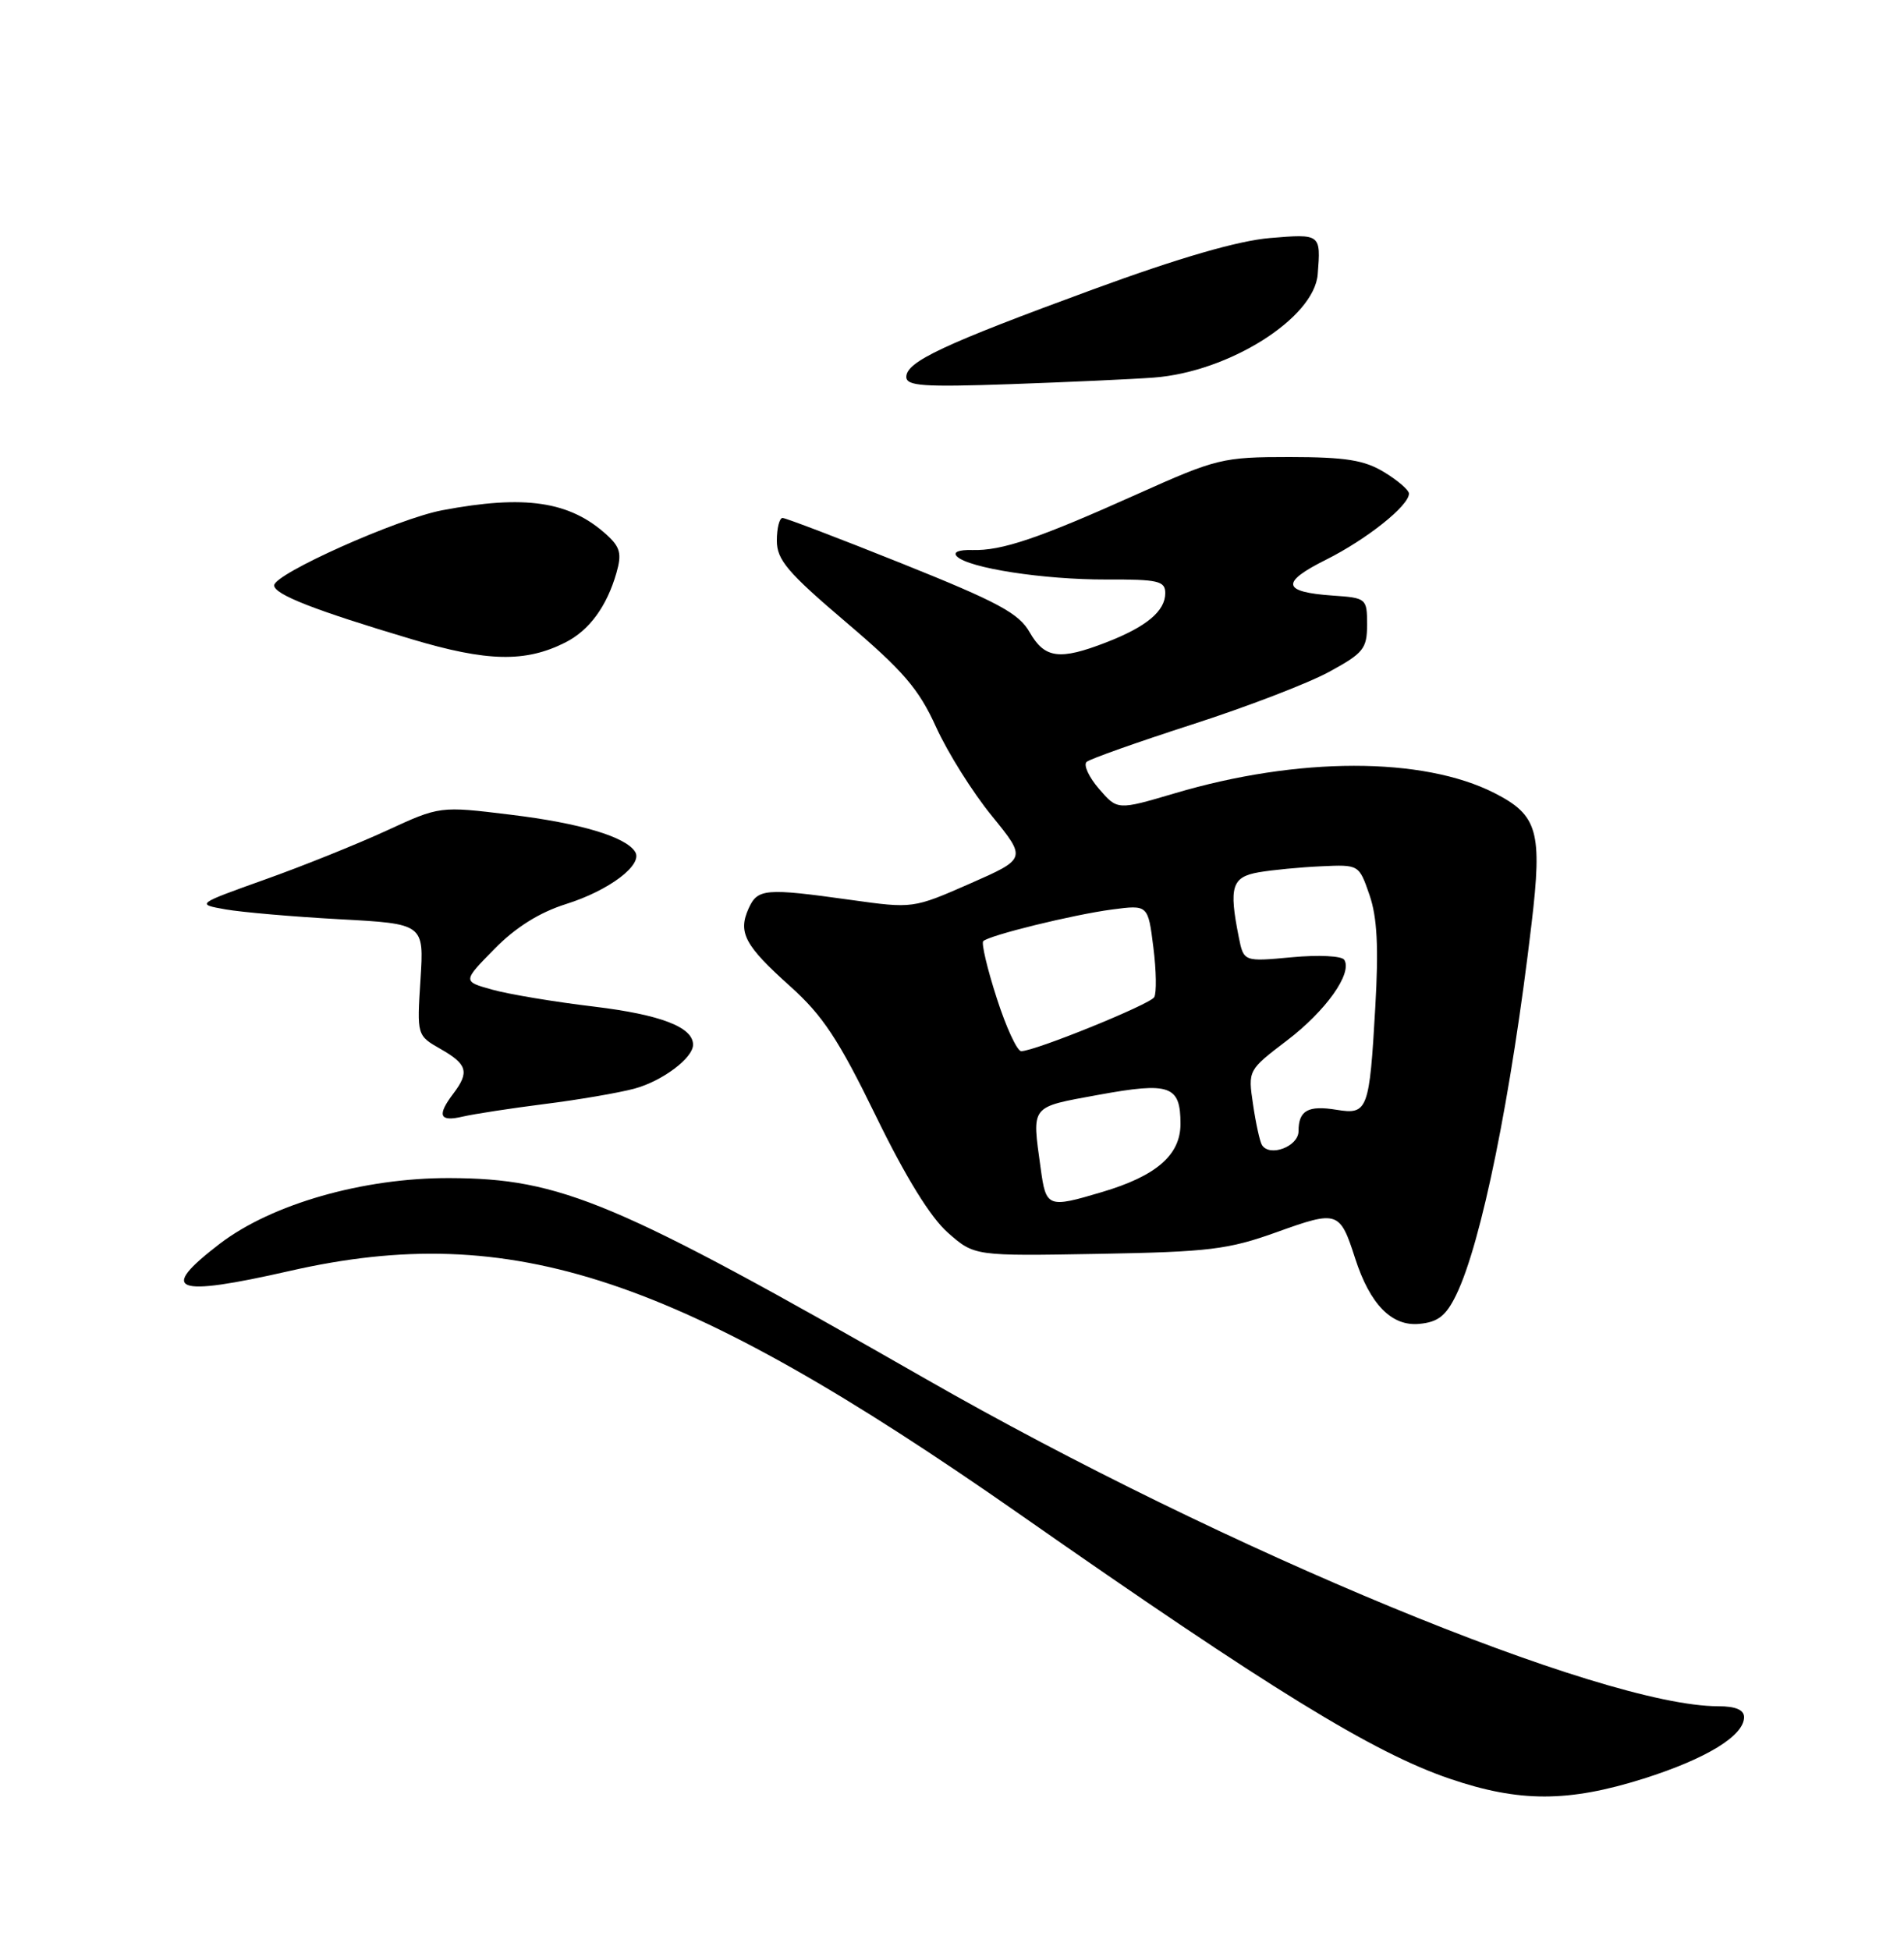 <?xml version="1.0" encoding="UTF-8" standalone="no"?>
<!DOCTYPE svg PUBLIC "-//W3C//DTD SVG 1.1//EN" "http://www.w3.org/Graphics/SVG/1.1/DTD/svg11.dtd" >
<svg xmlns="http://www.w3.org/2000/svg" xmlns:xlink="http://www.w3.org/1999/xlink" version="1.1" viewBox="0 0 250 256">
 <g >
 <path fill="currentColor"
d=" M 215.82 233.50 C 224.06 230.89 229.00 227.87 229.00 225.43 C 229.00 224.47 227.88 224.00 225.61 224.00 C 210.40 224.00 160.91 203.56 121.50 181.00 C 80.77 157.69 73.69 154.71 59.00 154.66 C 47.69 154.63 35.69 158.06 28.86 163.28 C 20.71 169.52 22.79 170.32 38.05 166.85 C 67.23 160.20 89.07 167.48 133.90 198.80 C 166.81 221.80 180.29 230.09 190.37 233.52 C 199.49 236.63 205.93 236.62 215.82 233.50 Z  M 191.20 170.00 C 194.51 163.21 198.43 143.92 201.10 121.24 C 202.53 109.15 201.92 107.02 196.24 104.12 C 186.84 99.33 170.42 99.34 154.20 104.16 C 146.72 106.37 146.72 106.37 144.29 103.55 C 142.96 102.00 142.23 100.41 142.68 100.02 C 143.13 99.63 149.35 97.43 156.50 95.12 C 163.65 92.82 171.75 89.71 174.50 88.21 C 179.03 85.75 179.50 85.16 179.50 82.00 C 179.50 78.57 179.42 78.49 175.00 78.19 C 168.33 77.72 168.10 76.48 174.13 73.47 C 179.46 70.80 185.00 66.39 185.00 64.80 C 185.00 64.34 183.54 63.08 181.75 61.99 C 179.14 60.40 176.71 60.01 169.34 60.00 C 160.53 60.00 159.76 60.19 149.34 64.86 C 136.34 70.70 131.55 72.32 127.65 72.21 C 125.87 72.16 125.09 72.49 125.65 73.05 C 127.18 74.58 137.02 76.10 145.25 76.08 C 152.08 76.05 153.00 76.27 153.00 77.87 C 153.00 80.23 150.53 82.29 145.23 84.34 C 139.12 86.71 137.17 86.45 135.20 83.01 C 133.78 80.51 131.06 79.05 118.50 74.01 C 110.25 70.70 103.16 68.00 102.75 68.00 C 102.34 68.00 102.00 69.34 102.00 70.98 C 102.00 73.49 103.40 75.15 111.08 81.68 C 118.60 88.07 120.64 90.44 122.91 95.45 C 124.42 98.78 127.71 104.03 130.23 107.11 C 134.80 112.73 134.80 112.73 127.34 116.01 C 119.89 119.28 119.86 119.28 111.69 118.14 C 100.47 116.57 99.48 116.66 98.30 119.25 C 96.87 122.42 97.77 124.12 103.75 129.48 C 108.02 133.31 110.10 136.45 114.99 146.48 C 118.93 154.57 122.18 159.83 124.47 161.84 C 127.95 164.90 127.95 164.90 144.23 164.61 C 158.78 164.35 161.26 164.05 167.69 161.74 C 175.65 158.88 175.93 158.98 177.93 165.19 C 179.88 171.24 182.73 174.16 186.37 173.80 C 188.82 173.57 189.87 172.74 191.20 170.00 Z  M 71.50 144.94 C 75.90 144.39 81.21 143.48 83.30 142.92 C 86.96 141.93 91.00 138.91 91.00 137.15 C 91.00 134.84 86.74 133.21 78.00 132.15 C 72.78 131.53 66.76 130.52 64.62 129.92 C 60.74 128.84 60.74 128.84 64.91 124.59 C 67.71 121.74 70.82 119.79 74.34 118.68 C 79.99 116.90 84.45 113.53 83.40 111.84 C 82.17 109.85 76.18 108.06 66.99 106.95 C 57.75 105.82 57.75 105.82 50.75 109.05 C 46.90 110.82 39.71 113.72 34.75 115.48 C 25.75 118.70 25.75 118.70 29.63 119.39 C 31.76 119.76 38.49 120.35 44.59 120.68 C 55.68 121.28 55.68 121.28 55.21 128.61 C 54.74 135.94 54.74 135.94 57.86 137.72 C 61.36 139.71 61.66 140.75 59.53 143.56 C 57.34 146.45 57.69 147.31 60.75 146.59 C 62.26 146.24 67.10 145.50 71.50 144.94 Z  M 74.24 84.34 C 77.37 82.76 79.68 79.61 80.94 75.21 C 81.66 72.70 81.44 71.83 79.66 70.21 C 74.81 65.80 68.93 64.93 58.06 66.99 C 52.19 68.10 36.00 75.34 36.00 76.85 C 36.00 78.04 41.30 80.11 54.00 83.90 C 63.99 86.89 68.99 86.99 74.24 84.34 Z  M 151.50 49.57 C 161.36 48.83 172.57 41.76 173.02 36.00 C 173.44 30.71 173.42 30.69 166.75 31.25 C 162.57 31.60 154.87 33.83 143.50 38.00 C 123.88 45.20 119.00 47.48 119.00 49.48 C 119.00 50.68 121.24 50.83 132.75 50.43 C 140.31 50.16 148.75 49.78 151.50 49.57 Z  M 136.64 153.36 C 135.49 145.00 135.17 145.40 144.25 143.73 C 153.63 142.02 155.00 142.50 155.00 147.55 C 155.00 151.63 151.84 154.38 144.68 156.50 C 137.57 158.62 137.34 158.53 136.64 153.36 Z  M 165.69 150.31 C 165.42 149.86 164.89 147.47 164.53 145.00 C 163.86 140.50 163.86 140.50 168.98 136.60 C 174.08 132.72 177.60 127.78 176.51 126.01 C 176.19 125.49 173.14 125.34 169.62 125.67 C 163.30 126.26 163.30 126.26 162.65 123.01 C 161.34 116.44 161.74 115.14 165.25 114.52 C 167.04 114.21 170.74 113.85 173.47 113.73 C 178.44 113.50 178.44 113.50 179.82 117.50 C 180.83 120.43 181.03 124.35 180.58 132.21 C 179.81 145.75 179.58 146.36 175.52 145.70 C 171.75 145.08 170.50 145.78 170.50 148.50 C 170.50 150.52 166.70 151.95 165.69 150.31 Z  M 130.87 131.02 C 129.63 127.19 128.84 123.83 129.10 123.56 C 129.87 122.79 140.89 120.08 146.03 119.40 C 150.74 118.78 150.74 118.78 151.44 124.37 C 151.83 127.45 151.87 130.39 151.55 130.92 C 150.95 131.88 135.88 138.00 134.09 138.00 C 133.55 138.00 132.10 134.86 130.87 131.02 Z "/>
</g>
</svg>